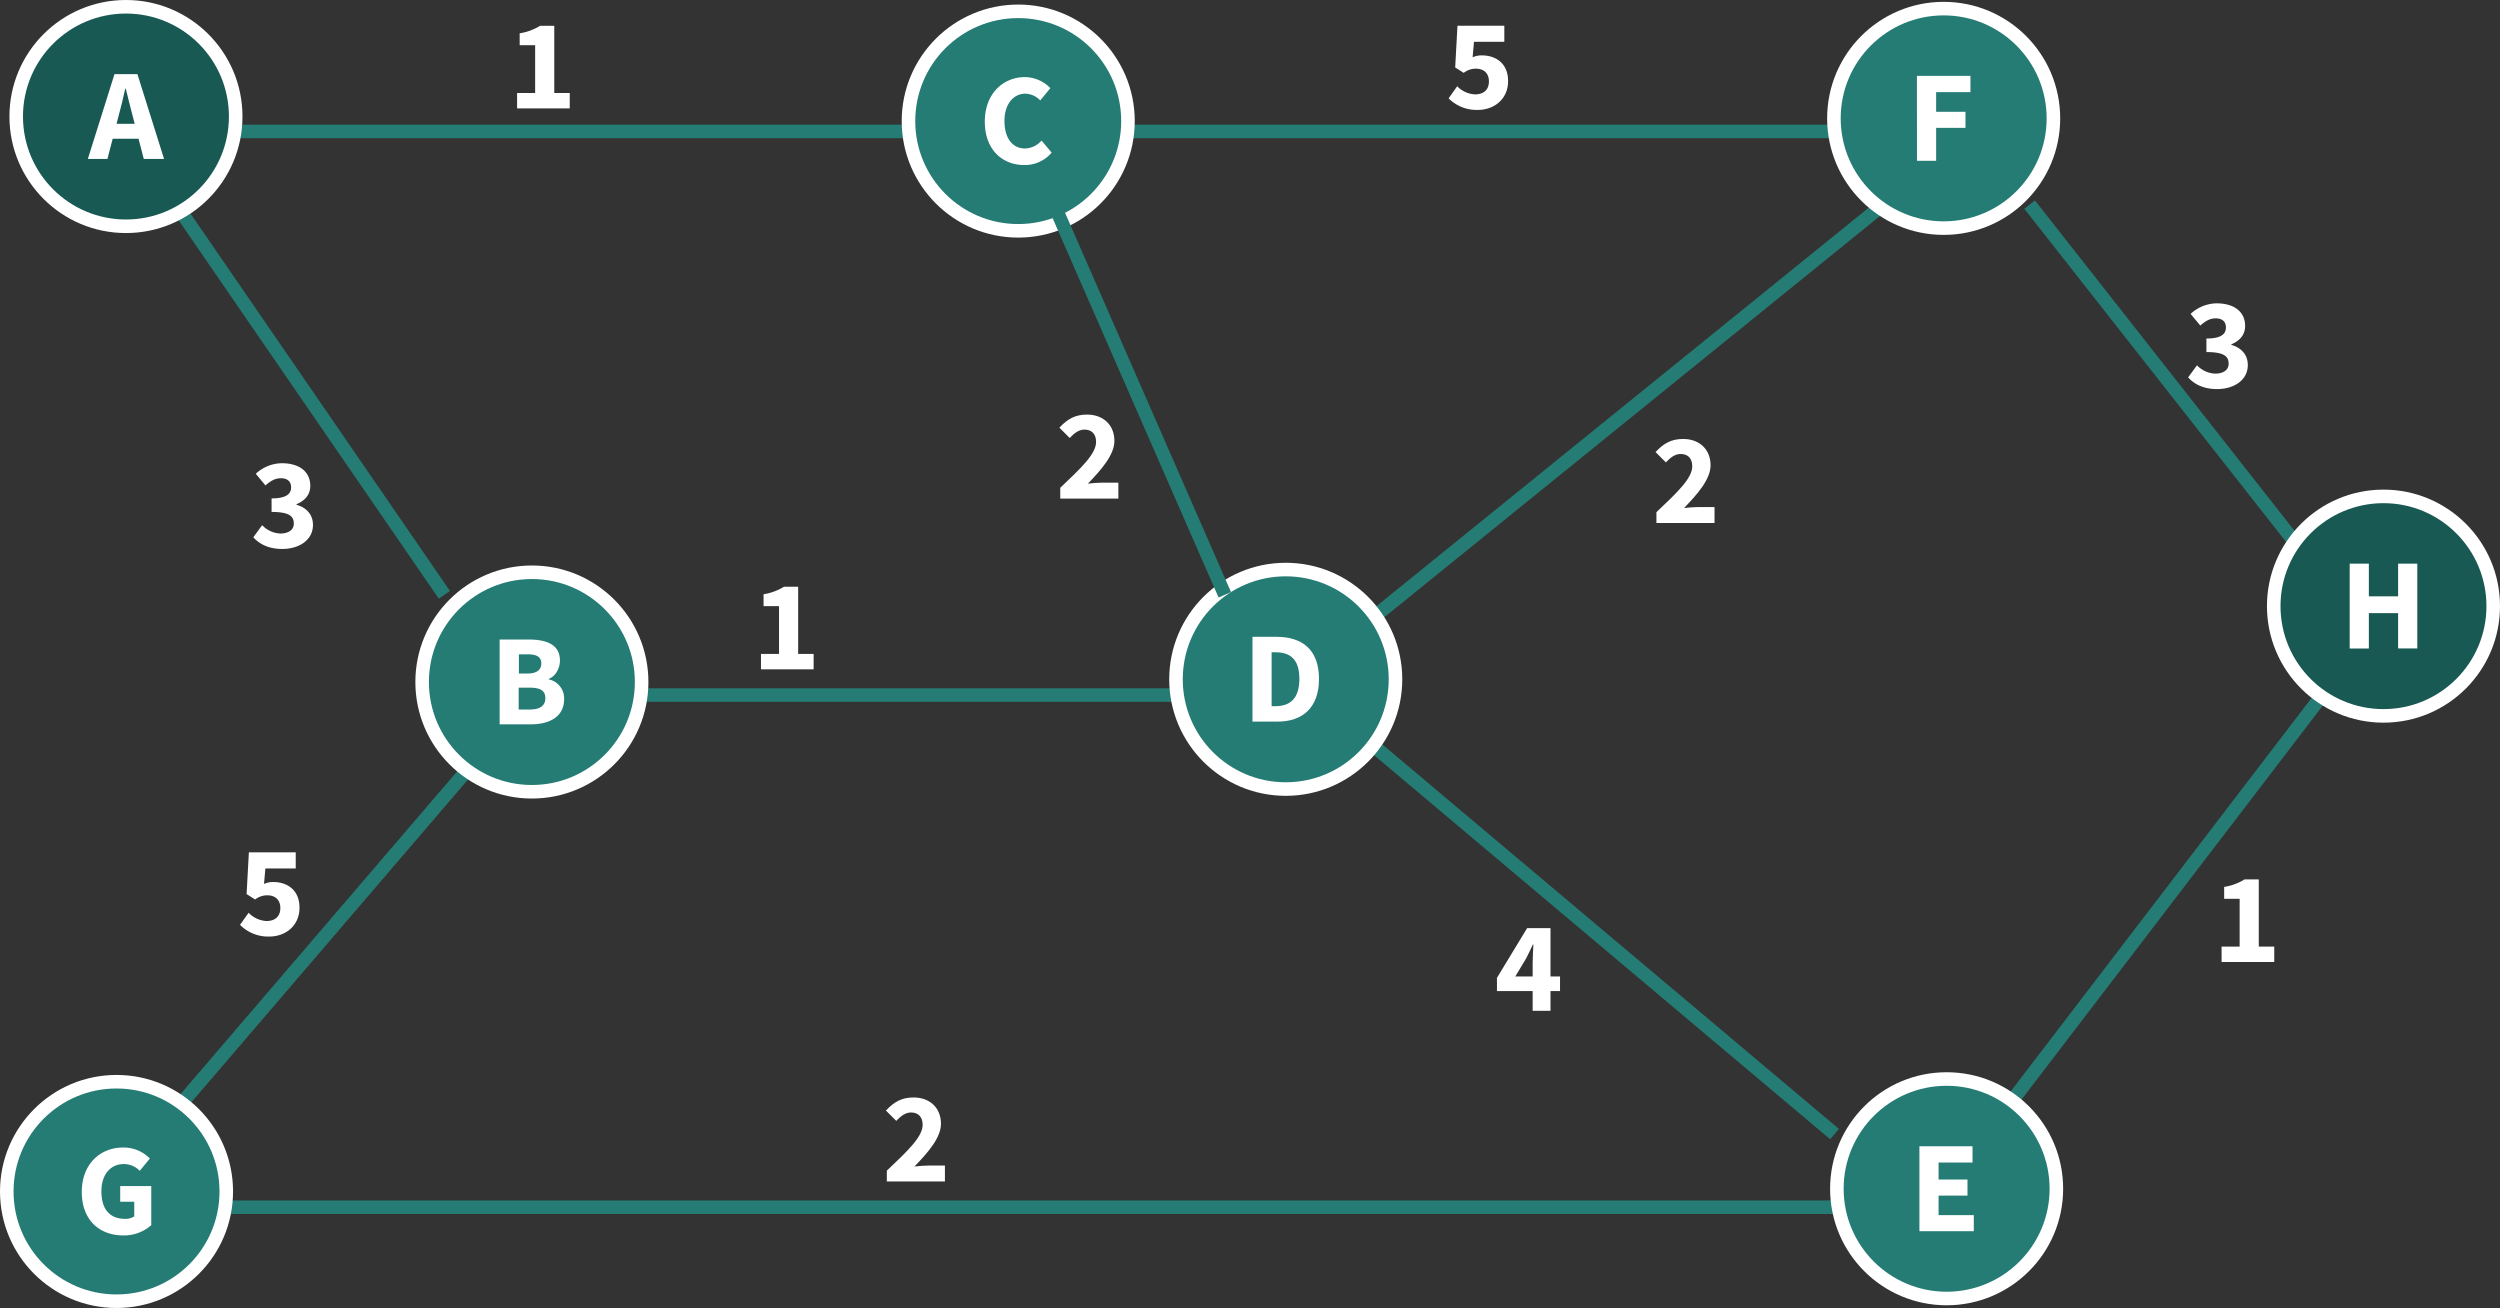 <svg id="Capa_1" data-name="Capa 1" xmlns="http://www.w3.org/2000/svg" viewBox="0 0 922.56 482.68"><rect x="0" y="0" width="922.56" height="482.68" fill="#333333" stroke="none"/><defs><style>.cls-1{fill:none;stroke:#257c74;}.cls-1,.cls-2,.cls-4{stroke-miterlimit:10;stroke-width:5px;}.cls-2{fill:#195954;}.cls-2,.cls-4{stroke:#fff;}.cls-3{fill:#fff;}.cls-4{fill:#257c74;}</style></defs><title>graph</title><line class="cls-1" x1="82.98" y1="48.5" x2="334.98" y2="48.5"/><line class="cls-1" x1="415.98" y1="48.5" x2="676.98" y2="48.5"/><line class="cls-1" x1="694.98" y1="75.5" x2="505.98" y2="228.5"/><line class="cls-1" x1="748.98" y1="75.5" x2="847.98" y2="201.5"/><line class="cls-1" x1="739.98" y1="409.5" x2="856.98" y2="256.5"/><line class="cls-1" x1="505.98" y1="274.5" x2="676.98" y2="418.5"/><line class="cls-1" x1="172.98" y1="283.5" x2="64.98" y2="409.5"/><line class="cls-1" x1="64.98" y1="75.5" x2="163.98" y2="219.5"/><line class="cls-1" x1="235.98" y1="256.5" x2="433.98" y2="256.5"/><line class="cls-1" x1="82.98" y1="445.5" x2="676.98" y2="445.5"/><circle class="cls-2" cx="46.48" cy="43" r="40.5"/><path class="cls-3" d="M103.77,89.36h8.46l9.83,31.28h-7.49l-4.09-15.84c-.87-3.13-1.71-6.83-2.54-10.09h-.19c-.76,3.3-1.6,7-2.47,10.09l-4.11,15.84H93.94Zm-3.35,18.33h15v5.5h-15Z" transform="translate(-61.52 -62)"/><circle class="cls-2" cx="879.56" cy="223.68" r="40.5"/><path class="cls-3" d="M928.61,270h7.07v12.06h10.8V270h7.08v31.29h-7.08V288.26h-10.8v13.06h-7.07Z" transform="translate(-61.52 -62)"/><circle class="cls-4" cx="474.47" cy="250.68" r="40.5"/><path class="cls-3" d="M523.71,297h8.84c9.56,0,15.71,4.76,15.71,15.51s-6.15,15.78-15.31,15.78h-9.24Zm8.41,25.6c5.31,0,8.9-2.61,8.9-10.09s-3.59-9.81-8.9-9.81h-1.34v19.9Z" transform="translate(-61.52 -62)"/><circle class="cls-4" cx="375.75" cy="44.68" r="40.5"/><path class="cls-3" d="M424.94,106.86c0-10.38,6.86-16.4,14.77-16.4a13.2,13.2,0,0,1,9.41,4.06l-3.73,4.54a7.83,7.83,0,0,0-5.52-2.49c-4.29,0-7.68,3.78-7.68,10.05,0,6.43,3,10.17,7.57,10.17a8.25,8.25,0,0,0,6.12-2.92l3.72,4.44a12.86,12.86,0,0,1-10.1,4.59C431.57,122.9,424.94,117.4,424.94,106.86Z" transform="translate(-61.52 -62)"/><circle class="cls-4" cx="717.26" cy="43.68" r="40.5"/><path class="cls-3" d="M768.91,90h19.75V96H776v7.25h10.83v5.93H776v12.17h-7.07Z" transform="translate(-61.52 -62)"/><circle class="cls-4" cx="196.28" cy="251.68" r="40.5"/><path class="cls-3" d="M245.9,298h10.71c6.49,0,11.54,1.79,11.54,7.76,0,2.81-1.57,5.8-4.13,6.76v.19a7.13,7.13,0,0,1,5.67,7.36c0,6.37-5.38,9.22-12.19,9.22H245.9Zm10.38,12.54c3.43,0,5-1.46,5-3.73s-1.6-3.35-4.9-3.35H253v7.08Zm.64,13.29c3.86,0,5.85-1.37,5.85-4.21s-2-3.86-5.85-3.86h-4v8.07Z" transform="translate(-61.52 -62)"/><circle class="cls-4" cx="43" cy="439.68" r="40.5"/><path class="cls-3" d="M91.7,501.86c0-10.38,6.89-16.4,15.24-16.4a13.58,13.58,0,0,1,9.88,4.06l-3.73,4.54a8.11,8.11,0,0,0-5.91-2.49c-4.81,0-8.24,3.78-8.24,10.05,0,6.43,2.92,10.17,8.81,10.17a5.66,5.66,0,0,0,3.31-.93v-5.4h-5.18v-5.78h11.46v14.43A15.11,15.11,0,0,1,107,517.9C98.4,517.9,91.7,512.4,91.7,501.86Z" transform="translate(-61.52 -62)"/><circle class="cls-4" cx="718.35" cy="438.68" r="40.5"/><path class="cls-3" d="M769.83,485h19.6V491H776.9v6.28h10.67v5.93H776.9v7.21h13v5.93H769.83Z" transform="translate(-61.52 -62)"/><line class="cls-1" x1="388.98" y1="75.5" x2="451.98" y2="219.5"/><path class="cls-3" d="M155,260.26l3.26-4.46a9.8,9.8,0,0,0,6.68,3.08c3,0,5-1.3,5-3.64,0-2.68-1.57-4.32-8.2-4.32v-5c5.48,0,7.2-1.67,7.2-4.09,0-2.14-1.36-3.35-3.76-3.35-2.17,0-3.81,1-5.7,2.66l-3.57-4.3a14.37,14.37,0,0,1,9.59-3.9c6.33,0,10.52,3,10.52,8.36,0,3.14-1.81,5.39-5.09,6.77v.2c3.53,1,6.08,3.49,6.08,7.43,0,5.67-5.2,8.88-11.34,8.88C160.74,264.58,157.28,262.83,155,260.26Z" transform="translate(-61.52 -62)"/><path class="cls-3" d="M252.34,96.31H259V78.67h-5.71V74.29a20.49,20.49,0,0,0,7.56-2.78h5.21v24.8h5.71V102H252.34Z" transform="translate(-61.52 -62)"/><path class="cls-3" d="M342.34,303.31H349V285.67h-5.71v-4.38a20.49,20.49,0,0,0,7.56-2.78h5.21v24.8h5.71V309H342.34Z" transform="translate(-61.52 -62)"/><path class="cls-3" d="M452.78,242c7.76-7.33,13.22-12.54,13.22-16.9,0-3-1.63-4.57-4.31-4.57-2.17,0-3.9,1.49-5.42,3.1l-3.82-3.81c3-3.21,5.84-4.83,10.2-4.83,6,0,10.11,3.83,10.11,9.71,0,5.14-4.79,10.61-9.78,15.77,1.57-.18,3.69-.35,5.1-.35h6.14V246H452.78Z" transform="translate(-61.52 -62)"/><path class="cls-3" d="M596.09,98.29l3.17-4.46a9.86,9.86,0,0,0,6.59,3c3.12,0,5.12-1.65,5.12-4.78s-2-4.71-4.79-4.71a7.23,7.23,0,0,0-4.51,1.55l-3.15-2,.84-15.4h17.29v5.94h-11.2l-.5,5.72a7.92,7.92,0,0,1,3.38-.71c5.27,0,9.71,3,9.71,9.46,0,6.77-5.23,10.66-11.18,10.66A14.56,14.56,0,0,1,596.09,98.29Z" transform="translate(-61.52 -62)"/><path class="cls-3" d="M150.09,403.29l3.17-4.46a9.86,9.86,0,0,0,6.59,3.05c3.12,0,5.12-1.65,5.12-4.78s-2-4.71-4.79-4.71a7.23,7.23,0,0,0-4.51,1.55l-3.15-2,.84-15.4h17.29v5.94h-11.2l-.5,5.72a7.92,7.92,0,0,1,3.38-.71c5.27,0,9.71,3,9.71,9.46,0,6.77-5.23,10.66-11.18,10.66A14.56,14.56,0,0,1,150.09,403.29Z" transform="translate(-61.52 -62)"/><path class="cls-3" d="M388.78,494c7.76-7.33,13.22-12.54,13.22-16.9,0-2.95-1.63-4.57-4.31-4.57-2.17,0-3.9,1.49-5.42,3.1l-3.82-3.81c3-3.21,5.84-4.83,10.2-4.83,6,0,10.11,3.83,10.11,9.71,0,5.14-4.79,10.61-9.78,15.77,1.57-.18,3.69-.35,5.1-.35h6.14V498H388.78Z" transform="translate(-61.52 -62)"/><path class="cls-3" d="M627.11,417.37c0-1.94.17-4.89.27-6.83h-.19c-.77,1.72-1.64,3.41-2.5,5.15l-4,6.66h16.52v5.38H613.93v-4.88l11.13-18.34h8.63V435h-6.58Z" transform="translate(-61.52 -62)"/><path class="cls-3" d="M672.78,251c7.76-7.33,13.22-12.54,13.22-16.9,0-3-1.63-4.57-4.31-4.57-2.17,0-3.9,1.49-5.42,3.1l-3.82-3.81c3-3.21,5.84-4.83,10.2-4.83,6,0,10.11,3.83,10.11,9.71,0,5.14-4.79,10.61-9.78,15.77,1.57-.18,3.69-.35,5.1-.35h6.14V255H672.78Z" transform="translate(-61.52 -62)"/><path class="cls-3" d="M869,201.26l3.26-4.46a9.8,9.8,0,0,0,6.68,3.08c3,0,5-1.3,5-3.64,0-2.68-1.57-4.32-8.2-4.32v-5c5.48,0,7.2-1.67,7.2-4.09,0-2.14-1.36-3.35-3.76-3.35-2.17,0-3.81,1-5.7,2.66l-3.57-4.3a14.37,14.37,0,0,1,9.59-3.9c6.33,0,10.52,3,10.52,8.36,0,3.14-1.81,5.39-5.09,6.77v.2c3.53,1,6.08,3.49,6.08,7.43,0,5.67-5.2,8.88-11.34,8.88C874.74,205.58,871.28,203.83,869,201.26Z" transform="translate(-61.52 -62)"/><path class="cls-3" d="M881.34,411.31H888V393.67h-5.71v-4.38a20.49,20.49,0,0,0,7.56-2.78h5.21v24.8h5.71V417H881.34Z" transform="translate(-61.52 -62)"/></svg>